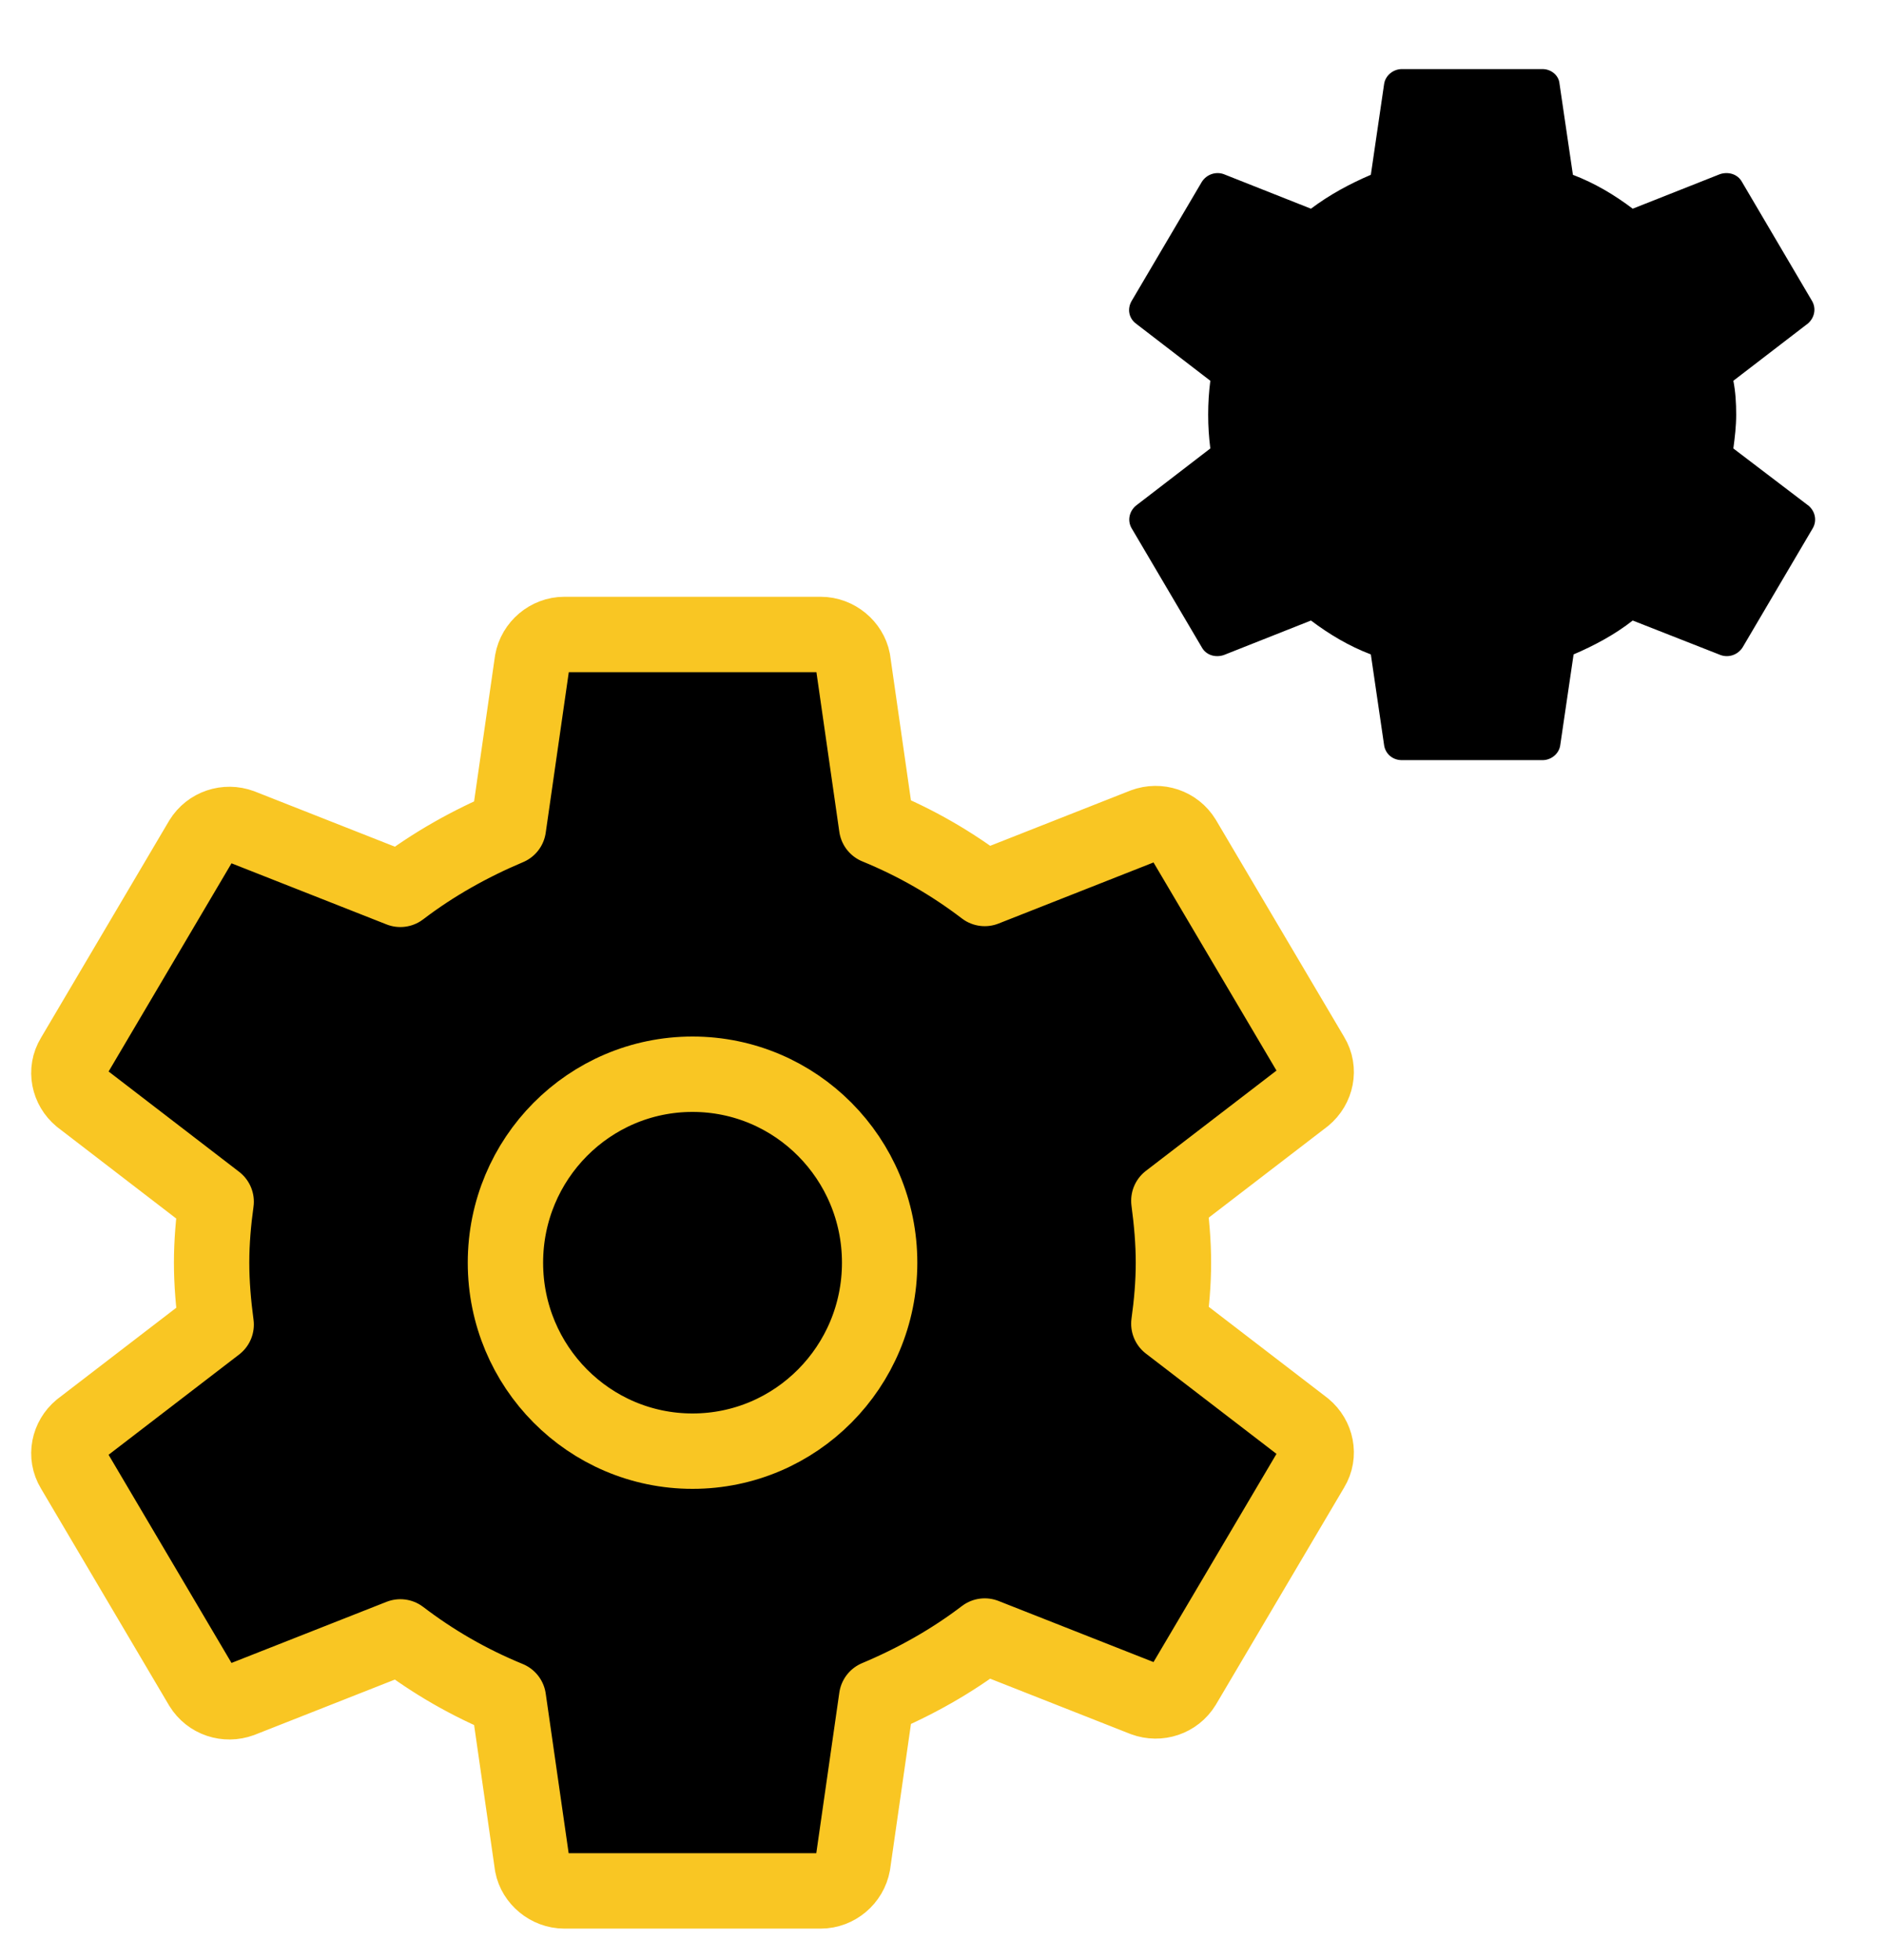 <?xml version="1.0" encoding="UTF-8" standalone="no"?>
<svg width="50px" height="52px" viewBox="0 0 50 52" version="1.1" xmlns="http://www.w3.org/2000/svg" xmlns:xlink="http://www.w3.org/1999/xlink">
    <!-- Generator: Sketch 39.1 (31720) - http://www.bohemiancoding.com/sketch -->
    <title>MDSV - Inactive</title>
    <desc>Created with Sketch.</desc>
    <defs></defs>
    <g id="Page-1" stroke-width="1" fill-rule="evenodd" stroke-linecap="round" stroke-linejoin="round">
        <g id="MDSV---Inactive" transform="translate(1, 1)" stroke-width="2">
            <path d="M47.002,12.42 L45.002,10.898 C45.041,10.605 45.077,10.312 45.077,10 C45.077,9.688 45.059,9.395 45.002,9.102 L46.984,7.58 C47.151,7.433 47.207,7.195 47.095,6.993 L45.228,3.822 C45.115,3.62 44.872,3.547 44.648,3.62 L42.331,4.537 C41.846,4.17 41.321,3.858 40.744,3.638 L40.388,1.218 C40.37,0.998 40.164,0.833 39.939,0.833 L36.204,0.833 C35.978,0.833 35.773,0.998 35.735,1.218 L35.381,3.638 C34.82,3.877 34.279,4.17 33.792,4.537 L31.476,3.62 C31.271,3.547 31.028,3.62 30.897,3.822 L29.028,6.993 C28.916,7.195 28.954,7.433 29.141,7.58 L31.121,9.102 C31.084,9.395 31.064,9.688 31.064,10 C31.064,10.312 31.084,10.605 31.121,10.898 L29.141,12.42 C28.972,12.567 28.916,12.805 29.028,13.007 L30.897,16.178 C31.01,16.38 31.251,16.453 31.476,16.38 L33.792,15.463 C34.279,15.83 34.802,16.142 35.381,16.362 L35.735,18.782 C35.773,19.002 35.96,19.167 36.204,19.167 L39.939,19.167 C40.164,19.167 40.37,19.002 40.406,18.782 L40.762,16.362 C41.321,16.123 41.864,15.83 42.331,15.463 L44.666,16.38 C44.872,16.453 45.115,16.38 45.246,16.178 L47.114,13.007 C47.225,12.805 47.171,12.567 47.002,12.42 L47.002,12.42 Z" id="Path"></path>
            <path d="M40.552,10 C40.552,11.38 39.439,12.5 38.069,12.5 C36.698,12.5 35.586,11.38 35.586,10 C35.586,8.62 36.698,7.5 38.069,7.5 C39.439,7.5 40.552,8.62 40.552,10 L40.552,10 Z" id="Path"></path>
            <path d="M30.02,34.118 C30.093,33.595 30.142,33.048 30.142,32.5 C30.142,31.952 30.093,31.405 30.02,30.857 L33.618,28.095 C33.934,27.833 34.032,27.38 33.814,27.023 L30.409,21.262 C30.19,20.905 29.753,20.762 29.364,20.905 L25.134,22.572 C24.26,21.905 23.311,21.357 22.265,20.928 L21.633,16.523 C21.56,16.143 21.196,15.833 20.782,15.833 L13.976,15.833 C13.562,15.833 13.198,16.143 13.126,16.548 L12.493,20.952 C11.472,21.382 10.499,21.928 9.625,22.595 L5.394,20.928 C5.005,20.785 4.568,20.928 4.348,21.285 L0.945,27.048 C0.727,27.405 0.824,27.857 1.14,28.118 L4.737,30.882 C4.664,31.405 4.616,31.952 4.616,32.5 C4.616,33.048 4.664,33.595 4.737,34.143 L1.14,36.905 C0.824,37.167 0.727,37.618 0.945,37.977 L4.348,43.738 C4.568,44.095 5.005,44.238 5.394,44.095 L9.625,42.428 C10.499,43.095 11.447,43.643 12.493,44.072 L13.126,48.477 C13.198,48.857 13.562,49.167 13.976,49.167 L20.782,49.167 C21.196,49.167 21.56,48.857 21.633,48.452 L22.265,44.047 C23.287,43.618 24.26,43.072 25.134,42.405 L29.364,44.072 C29.753,44.215 30.19,44.072 30.409,43.715 L33.814,37.952 C34.032,37.595 33.934,37.143 33.618,36.88 L30.02,34.118 L30.02,34.118 Z" id="Path" stroke="#F9C623"></path>
            <path d="M22.345,32.5 C22.345,35.262 20.122,37.5 17.379,37.5 C14.637,37.5 12.414,35.262 12.414,32.5 C12.414,29.738 14.637,27.5 17.379,27.5 C20.122,27.5 22.345,29.738 22.345,32.5 L22.345,32.5 Z" id="Path" stroke="#F9C623"></path>
        </g>
    </g>
</svg>